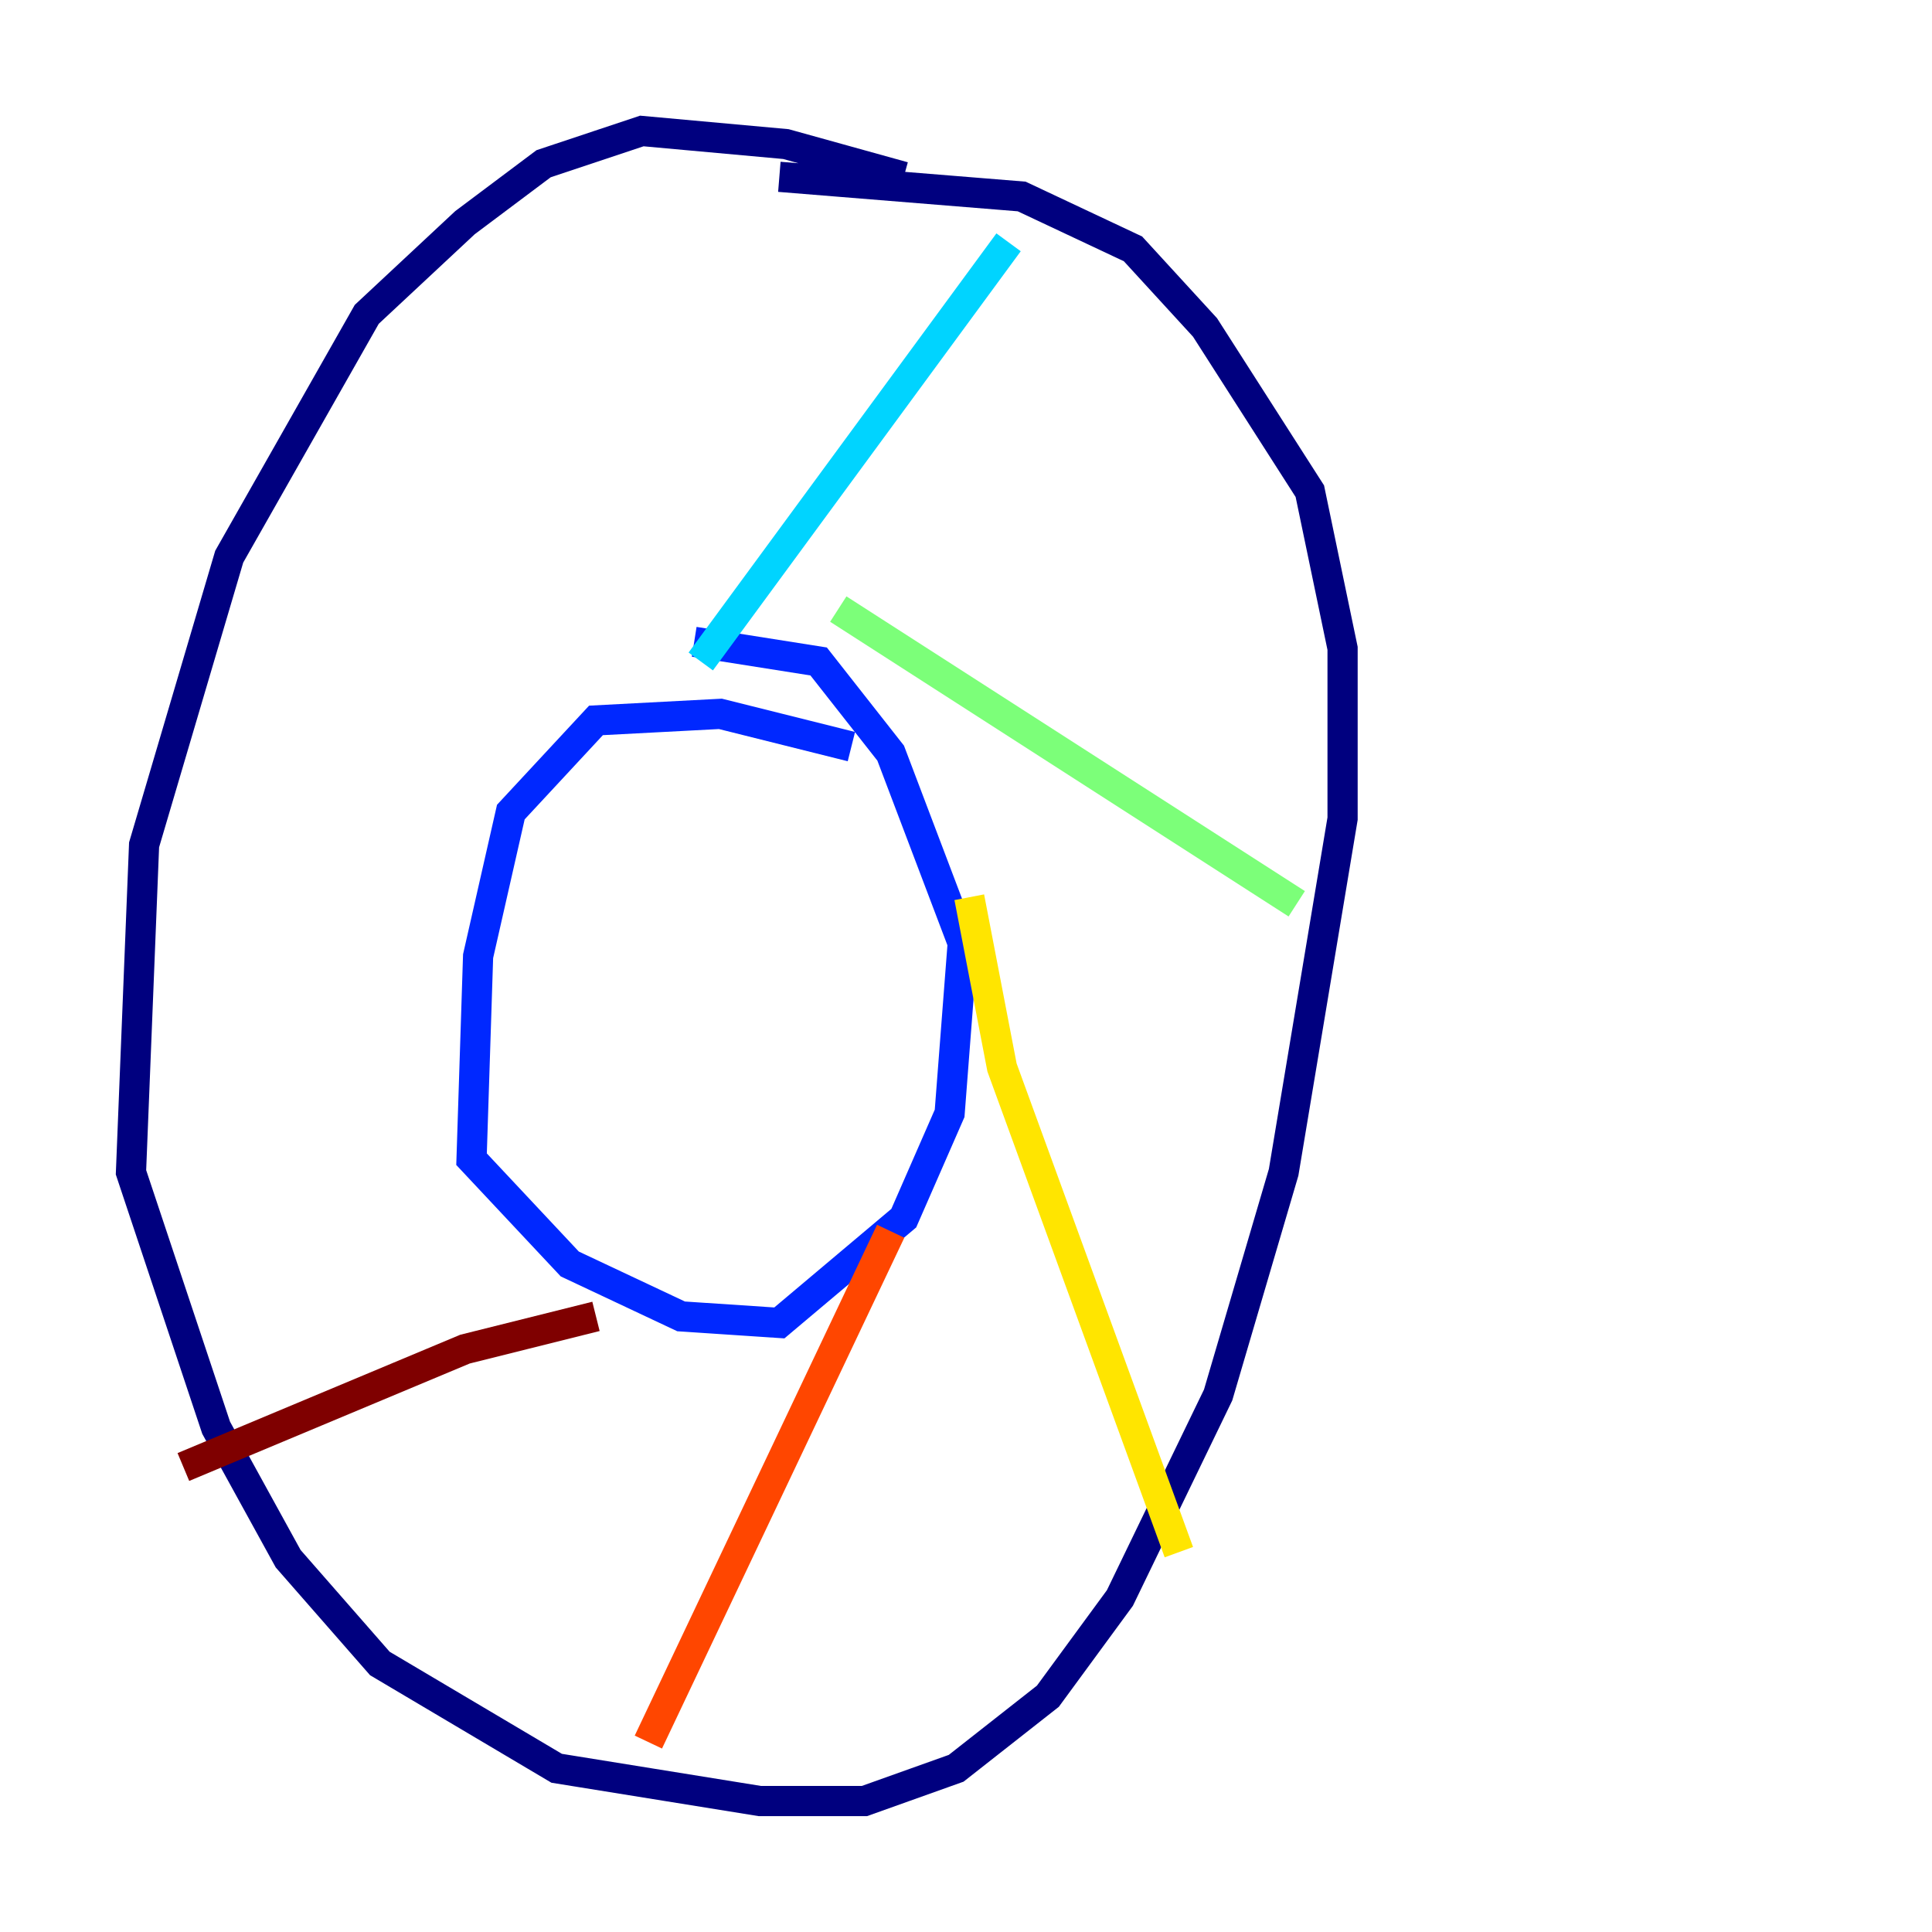 <?xml version="1.0" encoding="utf-8" ?>
<svg baseProfile="tiny" height="128" version="1.2" viewBox="0,0,128,128" width="128" xmlns="http://www.w3.org/2000/svg" xmlns:ev="http://www.w3.org/2001/xml-events" xmlns:xlink="http://www.w3.org/1999/xlink"><defs /><polyline fill="none" points="59.878,11.715 52.068,9.546 42.522,8.678 36.014,10.848 30.807,14.752 24.298,20.827 15.186,36.881 9.546,55.973 8.678,77.668 14.319,94.59 19.091,103.268 25.166,110.21 36.881,117.153 50.332,119.322 57.275,119.322 63.349,117.153 69.424,112.38 74.197,105.871 80.705,92.42 85.044,77.668 88.949,54.237 88.949,42.956 86.78,32.542 79.837,21.695 75.064,16.488 67.688,13.017 51.634,11.715" stroke="#00007f" stroke-width="2" /><polyline fill="none" points="56.407,49.464 47.729,47.295 39.485,47.729 33.844,53.803 31.675,63.349 31.241,76.8 37.749,83.742 45.125,87.214 51.634,87.647 59.878,80.705 62.915,73.763 63.783,62.481 59.01,49.898 54.237,43.824 45.993,42.522" stroke="#0028ff" stroke-width="2" /><polyline fill="none" points="46.427,43.824 66.82,16.054" stroke="#00d4ff" stroke-width="2" /><polyline fill="none" points="55.539,40.352 85.912,59.878" stroke="#7cff79" stroke-width="2" /><polyline fill="none" points="64.217,59.444 66.386,70.725 78.102,102.834" stroke="#ffe500" stroke-width="2" /><polyline fill="none" points="59.01,81.573 42.956,115.417" stroke="#ff4600" stroke-width="2" /><polyline fill="none" points="39.485,87.214 30.807,89.383 12.149,97.193" stroke="#7f0000" stroke-width="2" /></svg>